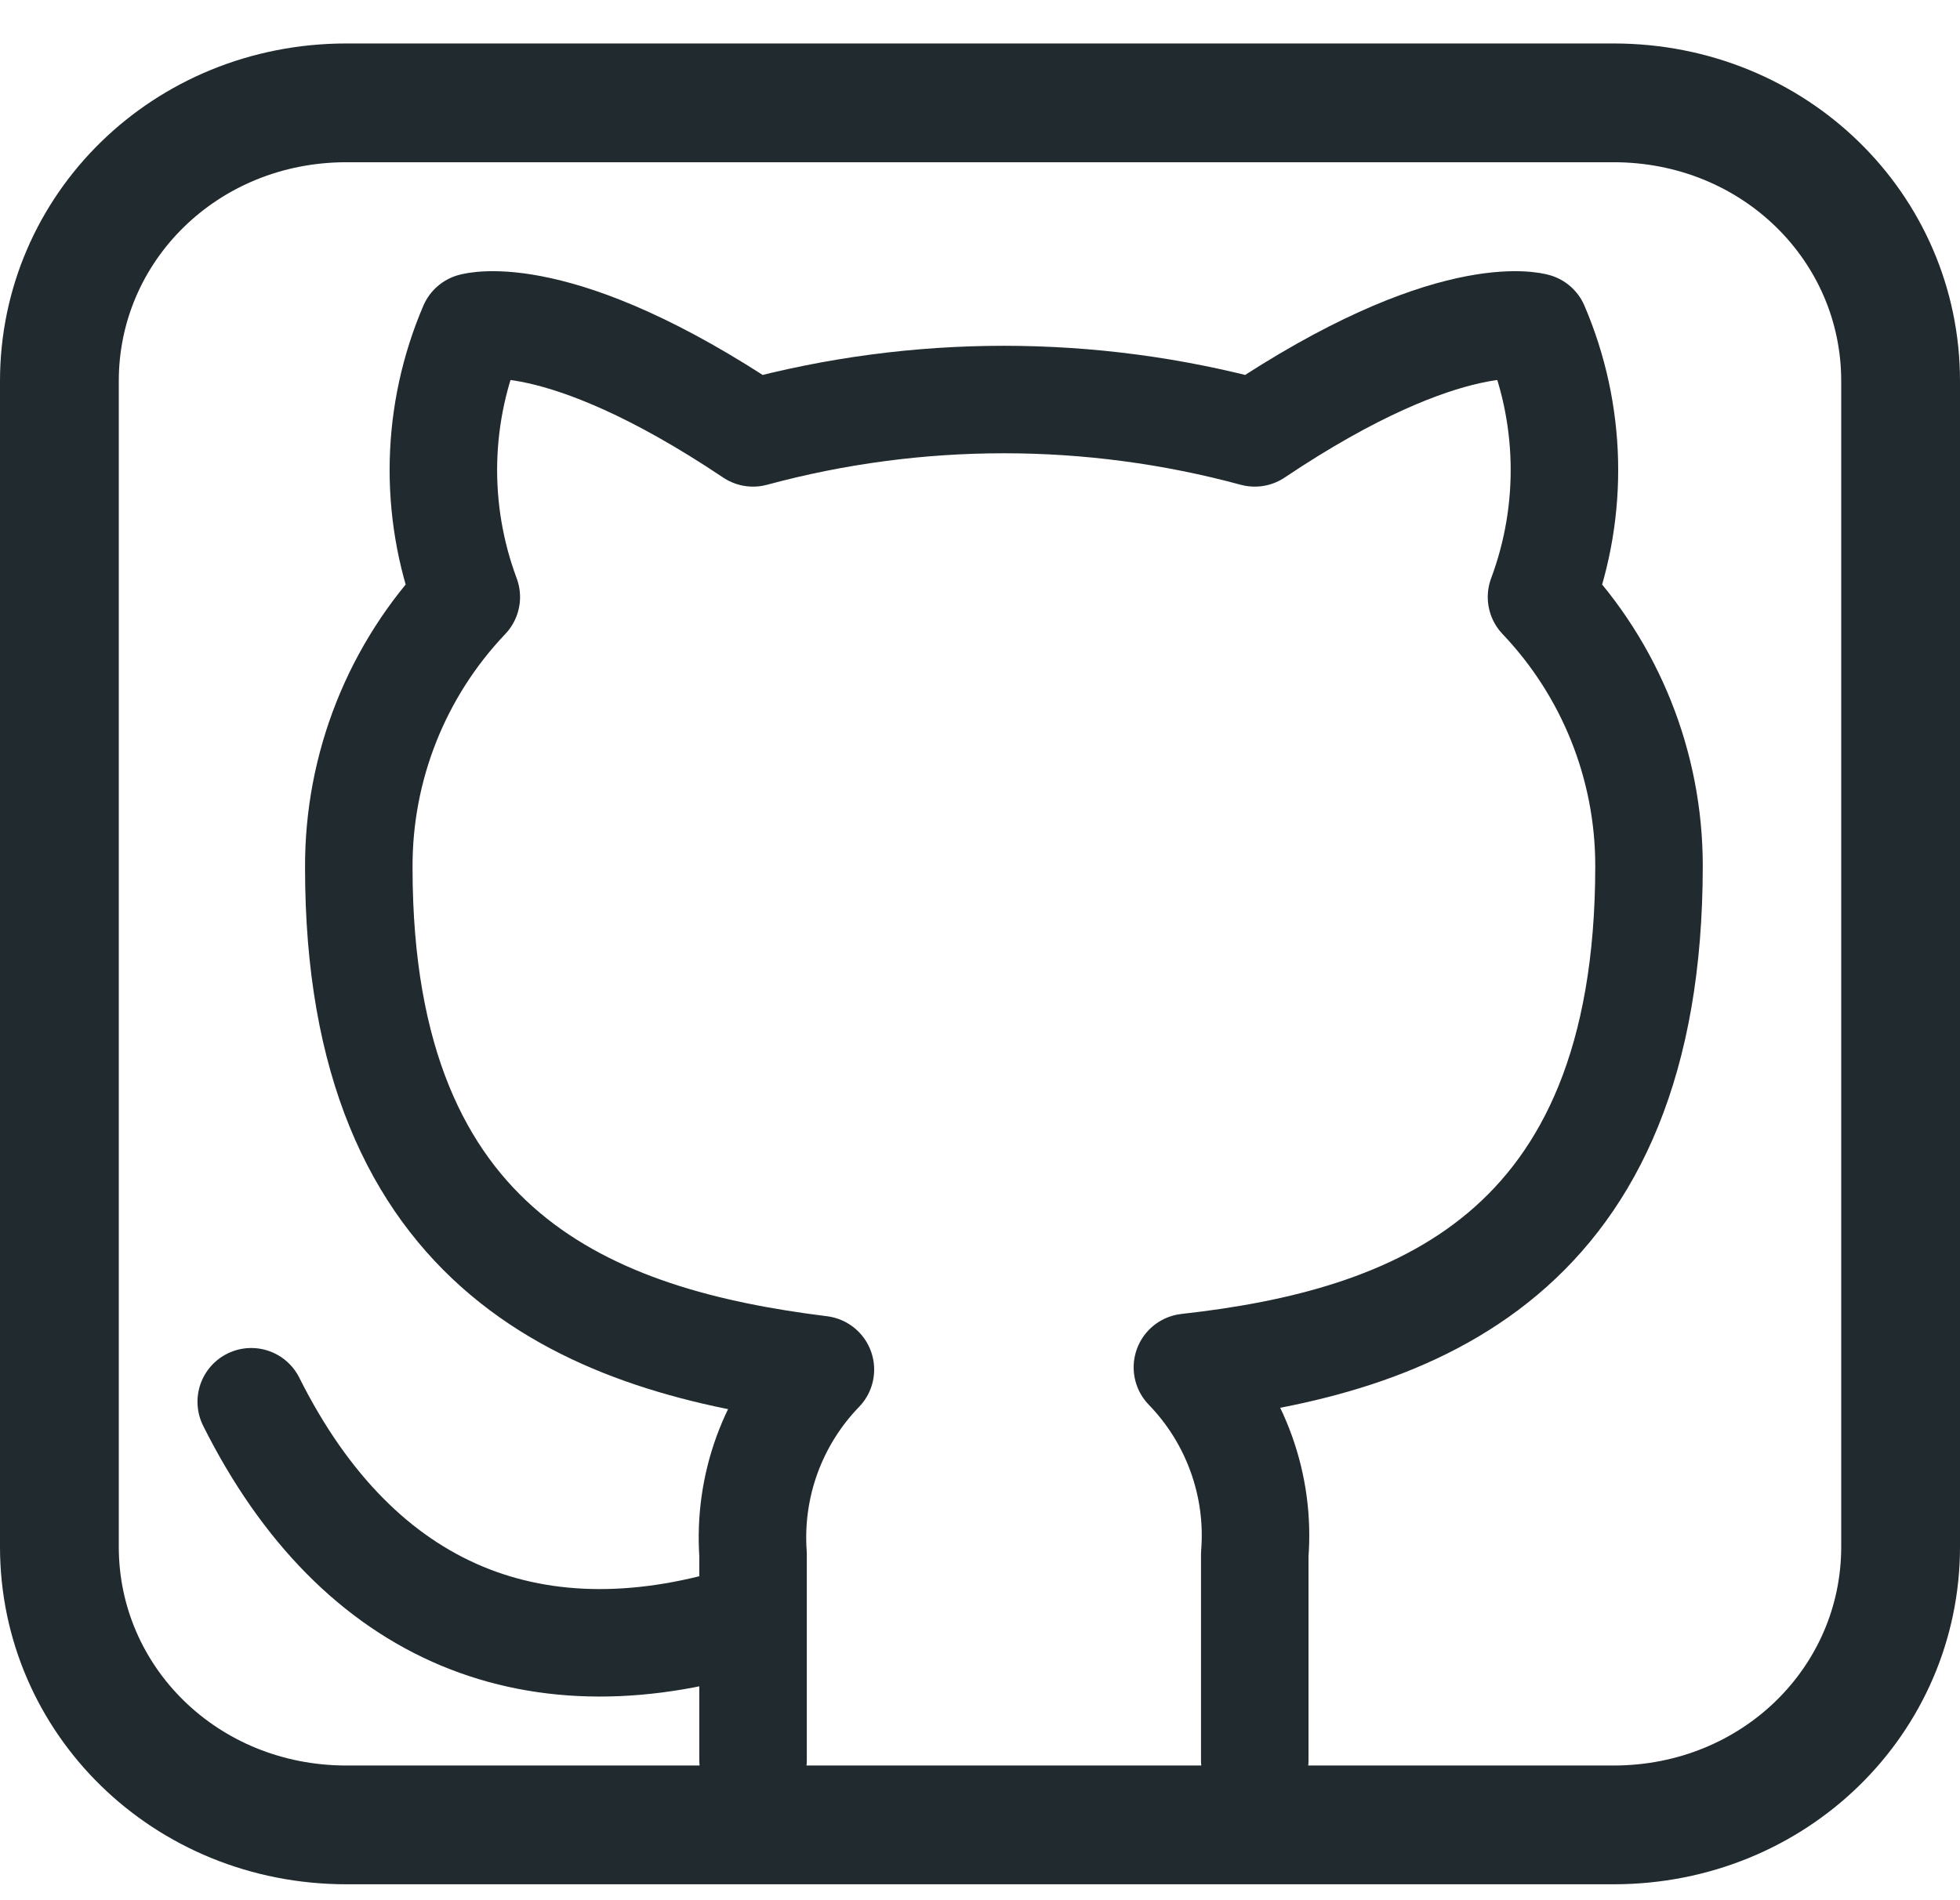 <svg width="33" height="32" viewBox="0 0 33 32" fill="none" xmlns="http://www.w3.org/2000/svg">
<g clip-path="url(#clip0_63_115)">
<path d="M5.834 1.732H27.166C29.88 1.732 32 3.835 32 6.416V26.049C32 28.63 29.88 30.732 27.166 30.732H5.834C3.12 30.732 1 28.63 1 26.049V6.416C1 3.835 3.12 1.732 5.834 1.732Z" stroke="#212A2F" stroke-width="2"/>
<path d="M21.126 29.641V26.177C21.172 25.602 21.094 25.023 20.898 24.48C20.703 23.937 20.394 23.442 19.992 23.027C23.781 22.605 27.764 21.169 27.764 14.58C27.764 12.895 27.115 11.274 25.954 10.054C26.504 8.58 26.465 6.951 25.845 5.504C25.845 5.504 24.421 5.082 21.126 7.29C18.36 6.541 15.445 6.541 12.679 7.29C9.384 5.082 7.96 5.504 7.96 5.504C7.34 6.951 7.301 8.58 7.851 10.054C6.681 11.283 6.032 12.918 6.041 14.616C6.041 21.157 10.024 22.593 13.813 23.064C13.416 23.474 13.11 23.963 12.914 24.5C12.719 25.036 12.639 25.608 12.679 26.177V29.641" stroke="#212A2F" stroke-width="1.81" stroke-linecap="round" stroke-linejoin="round"/>
<path d="M12.678 27.227C9.058 28.401 6.041 27.227 4.23 23.606" stroke="#212A2F" stroke-width="1.81" stroke-linecap="round" stroke-linejoin="round"/>
</g>
<defs>
<clipPath id="clip0_63_115">
<rect width="33" height="31" fill="white" transform="translate(0 0.732)"/>
</clipPath>
</defs>
</svg>
